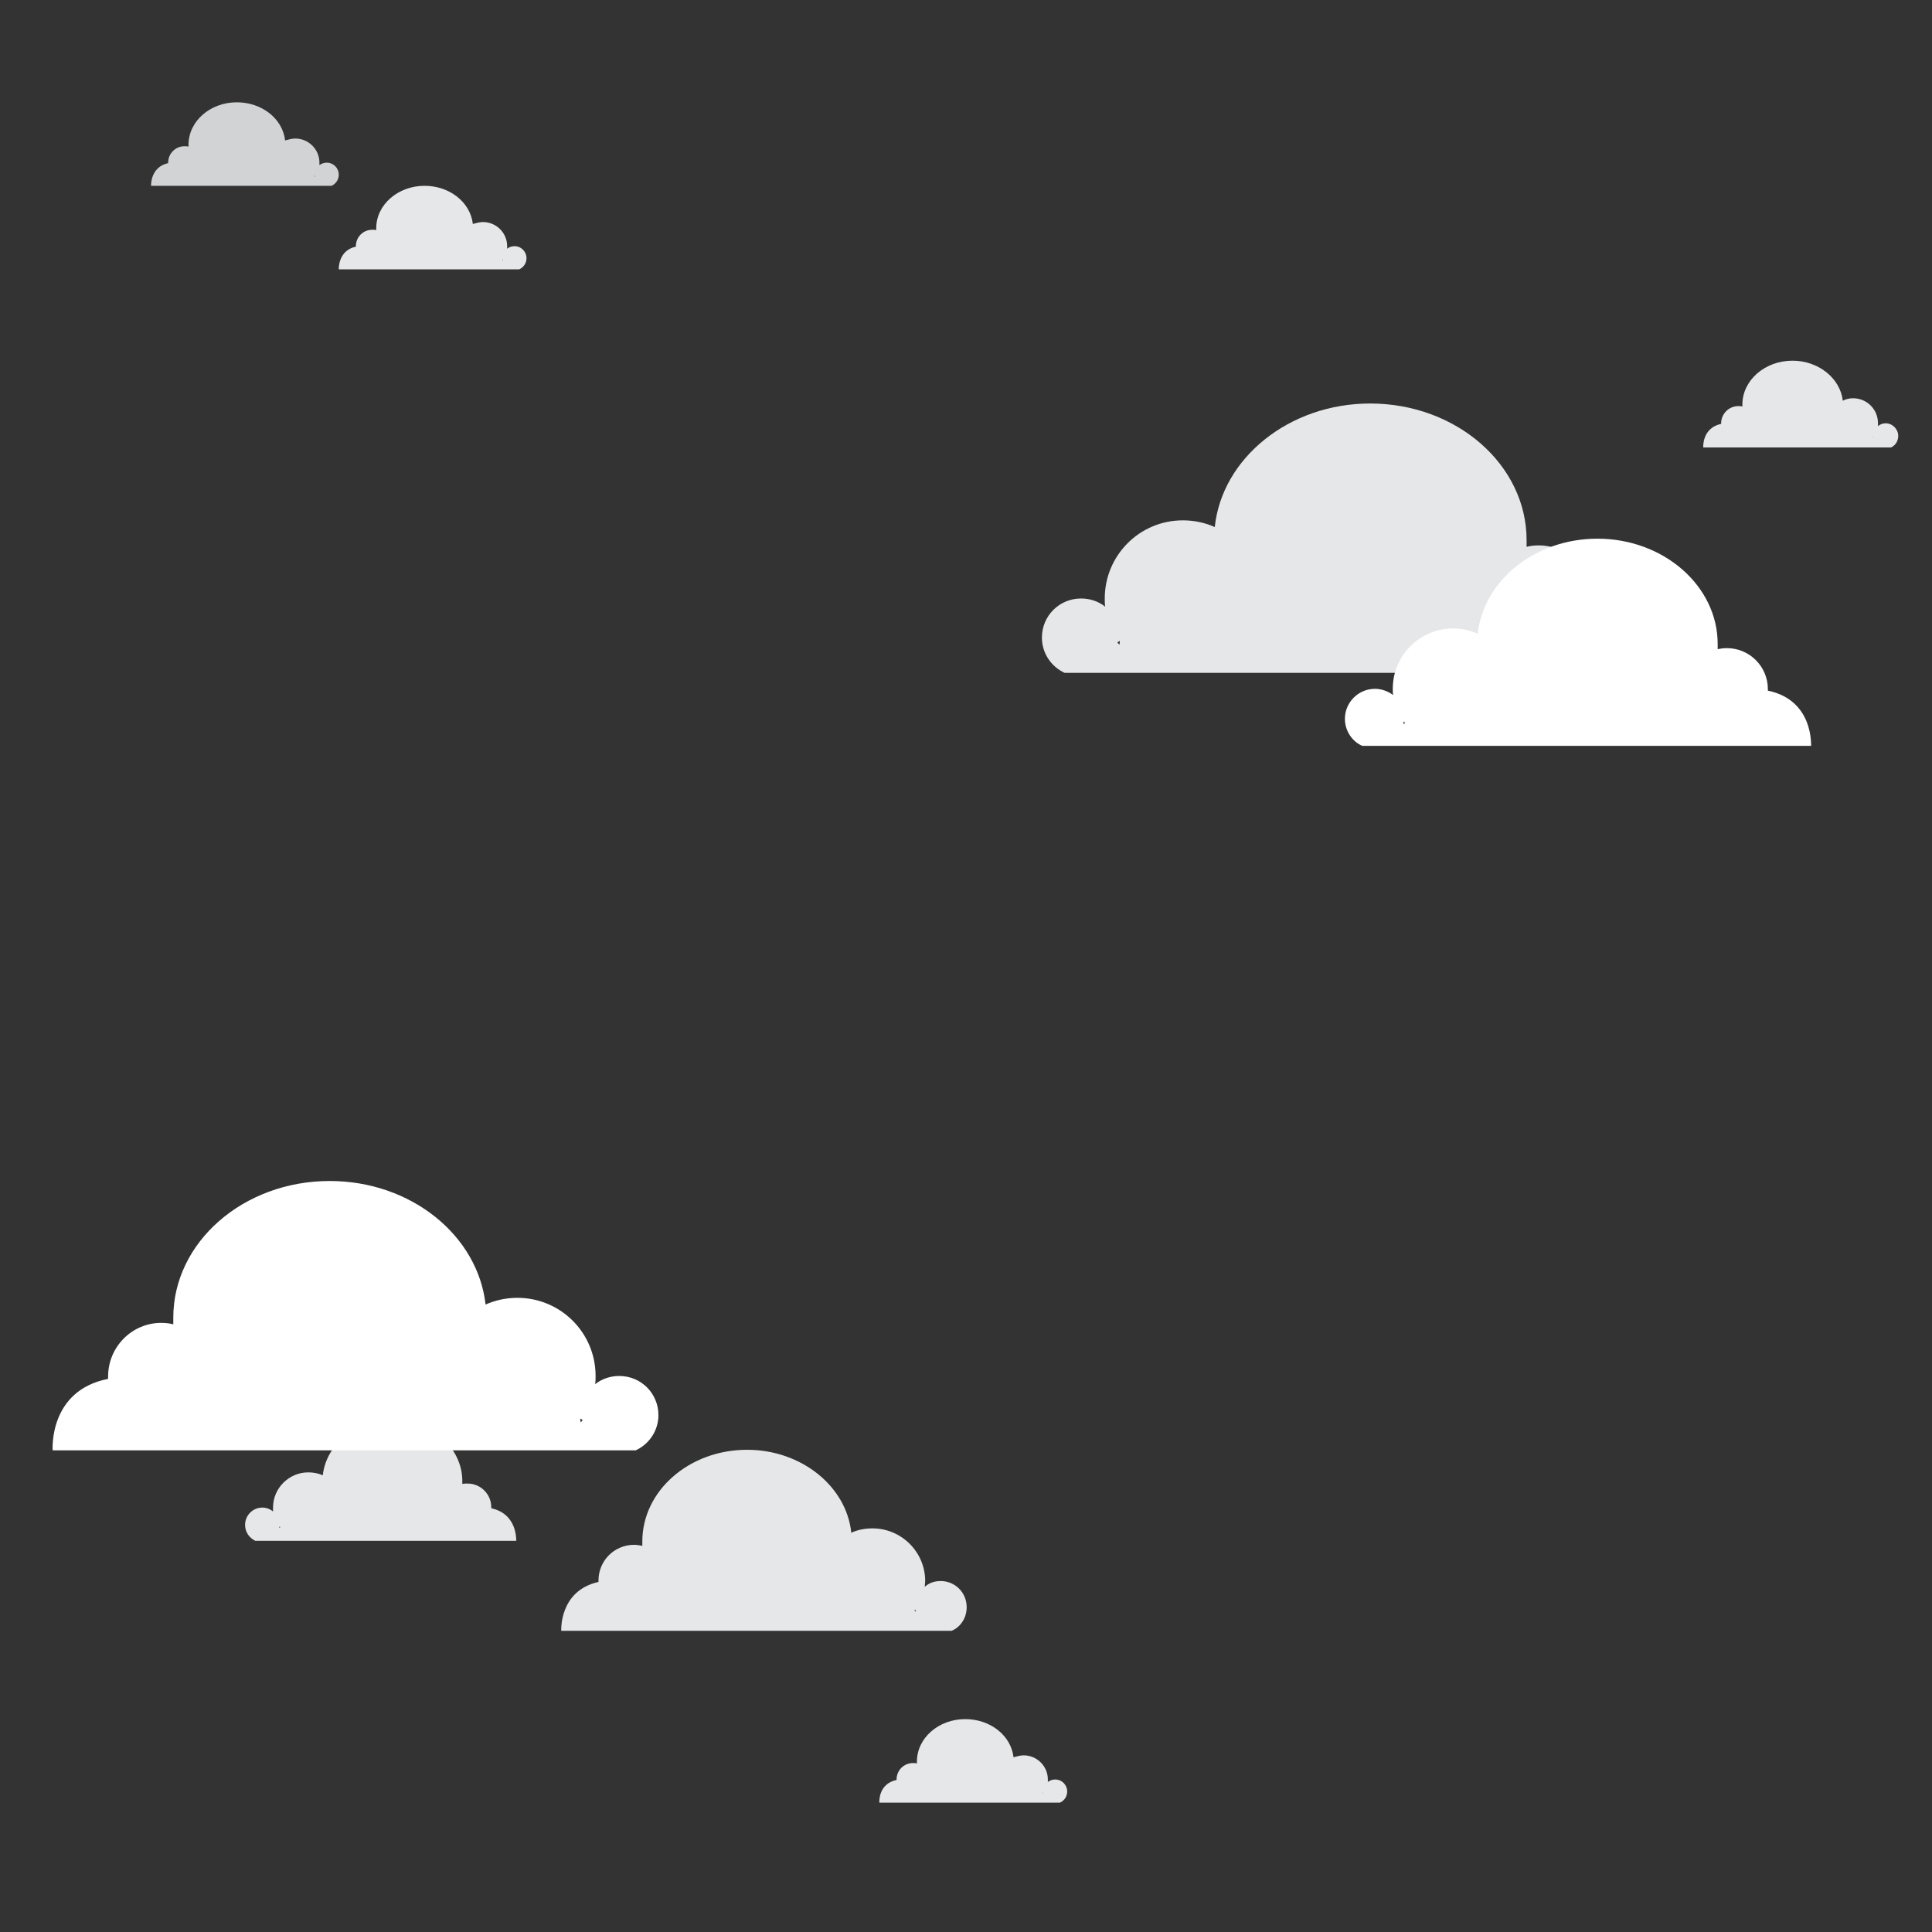 <?xml version="1.0" encoding="utf-8"?>
<!-- Generator: Adobe Illustrator 18.1.1, SVG Export Plug-In . SVG Version: 6.00 Build 0)  -->
<!DOCTYPE svg PUBLIC "-//W3C//DTD SVG 1.1//EN" "http://www.w3.org/Graphics/SVG/1.1/DTD/svg11.dtd">
<svg version="1.1" id="Layer_1" xmlns="http://www.w3.org/2000/svg" xmlns:xlink="http://www.w3.org/1999/xlink" x="0px" y="0px"
	 viewBox="0 0 1728 1728" style="enable-background:new 0 0 1728 1728;" xml:space="preserve">
<rect x="0" y="0" width="1728" height="1728" fill="#333333" stroke="none"/>
<style type="text/css">
	.st0{fill:#E6E7E8;}
	.st1{fill:#D1D3D4;}
	.st2{fill:#FFFFFF;}
</style>
<g id="Layer_2">
</g>
<g id="Layer_1_1_">
	<path class="st0" d="M439.4,1349c0-0.4,0-0.4,0-0.9c0-11.7-9.5-21.2-21.2-21.2c-1.7,0-3.5,0-4.7,0.4c0-0.9,0-1.7,0-2.6
		c0-30.2-28.1-54.8-62.6-54.8c-32.4,0-59.1,21.6-62.2,49.6c-3.9-1.7-8.2-2.6-13-2.6c-17.3,0-31.5,14.2-31.5,31.5c0,1.3,0,2.2,0,3.5
		c-2.6-2.2-6-3.5-9.5-3.5c-8.6,0-15.5,6.9-15.5,15.5c0,6.5,3.9,11.7,9.1,14.2h233.5C461.5,1377.9,463.2,1354.2,439.4,1349z
		 M250.4,1366.7c-0.4-0.4-0.4-0.4-0.9-0.9l0.9-0.4C250.4,1365.8,250.4,1366.3,250.4,1366.7z"/>
	<path class="st0" d="M502,1458.6h349.2c8.2-3.5,13.4-11.7,13.4-21.2c0-13-10.4-23.3-23.3-23.3c-5.6,0-10.4,1.7-14.2,5.2
		c0-1.7,0.4-3.5,0.4-5.2c0-25.9-21.2-47.1-47.1-47.1c-6.9,0-13.4,1.3-19,3.9c-4.3-41.4-44.5-74.2-93.2-74.2
		c-51.8,0-93.7,36.7-93.7,82c0,1.3,0,2.6,0,3.9c-2.2-0.4-4.7-0.9-7.3-0.9c-17.7,0-31.9,14.2-31.9,31.9c0,0.4,0,0.9,0,1.3
		C499.9,1422.8,502,1458.6,502,1458.6z M818,1439.6l1.3,0.9c-0.4,0.4-0.9,0.9-0.9,1.3C818.5,1440.9,818,1440.1,818,1439.6z"/>
	<path class="st0" d="M786.5,1612.3H948c3.9-1.7,6.5-5.6,6.5-9.9c0-6-4.7-10.8-10.8-10.8c-2.6,0-4.7,0.9-6.5,2.2c0-0.9,0-1.7,0-2.2
		c0-12.1-9.9-21.6-21.6-21.6c-3,0-6,0.9-9.1,1.7c-2.2-19.4-20.7-34.1-43.2-34.1c-23.7,0-43.2,16.8-43.2,38c0,0.4,0,1.3,0,1.7
		c-0.9-0.4-2.2-0.4-3.5-0.4c-8.2,0-14.7,6.5-14.7,14.7v0.4C785.2,1595.5,786.5,1612.3,786.5,1612.3z M932.4,1603.2l0.4,0.4
		c0,0.4-0.4,0.4-0.4,0.9C932.9,1604.1,932.4,1603.7,932.4,1603.2z"/>
	<path class="st1" d="M135.1,166.2h161.4c3.9-1.7,6.5-5.6,6.5-9.9c0-6-4.7-10.8-10.8-10.8c-2.6,0-4.7,0.9-6.5,2.2c0-0.9,0-1.7,0-2.2
		c0-12.1-9.9-21.6-21.6-21.6c-3,0-6,0.9-9.1,1.7c-2.2-19.4-20.7-34.1-43.2-34.1c-23.7,0-43.2,16.8-43.2,38c0,0.4,0,1.3,0,1.7
		c-0.9-0.4-2.2-0.4-3.5-0.4c-8.2,0-14.7,6.5-14.7,14.7v0.4C134.3,149.4,135.1,166.2,135.1,166.2z M281.5,157.1l0.4,0.4
		c0,0.4-0.4,0.4-0.4,0.9C281.5,158,281.5,157.6,281.5,157.1z"/>
	<path class="st0" d="M303,240.9h161.4c3.9-1.7,6.5-5.6,6.5-9.9c0-6-4.7-10.8-10.8-10.8c-2.6,0-4.7,0.9-6.5,2.2c0-0.9,0-1.7,0-2.2
		c0-12.1-9.9-21.6-21.6-21.6c-3,0-6,0.9-9.1,1.7c-2.2-19.4-20.7-34.1-43.2-34.1c-23.7,0-43.2,16.8-43.2,38c0,0.4,0,1.3,0,1.7
		c-0.9-0.4-2.2-0.4-3.5-0.4c-8.2,0-14.7,6.5-14.7,14.7v0.4C302.2,224,303,240.9,303,240.9z M449.4,231.8l0.4,0.4
		c0,0.4-0.4,0.4-0.4,0.9C449.4,232.7,449.4,232.2,449.4,231.8z"/>
	<path class="st2" d="M47.1,1297.2h521.5c12.1-5.6,20.3-17.7,20.3-31.5c0-19.4-15.5-35-35-35c-8.2,0-15.5,2.6-21.6,7.3
		c0.4-2.6,0.4-4.7,0.4-7.3c0-38.9-31.5-69.9-69.9-69.9c-10.4,0-19.9,2.2-28.5,6c-6.9-61.7-66.5-110.5-139.4-110.5
		c-77.3,0-139.9,54.8-139.9,122.2c0,2.2,0,3.9,0,6c-3.5-0.9-6.9-1.3-10.8-1.3c-26.3,0-47.5,21.6-47.5,47.9c0,0.9,0,1.3,0,2.2
		C43.2,1243.7,47.1,1297.2,47.1,1297.2z M518.9,1268.7l2.2,1.3c-0.4,0.9-0.9,1.3-1.7,2.2C519.3,1270.9,518.9,1269.6,518.9,1268.7z"
		/>
	<path class="st0" d="M1423.7,537.9c0-0.4,0-1.3,0-2.2c0-26.3-21.2-47.9-47.5-47.9c-3.9,0-7.3,0.4-10.8,1.3c0-2.2,0-3.9,0-6
		c0-67.3-62.6-122.2-139.9-122.2c-72.5,0-132.5,48.8-139,110.5c-8.6-3.9-18.6-6-28.5-6c-38.9,0-69.9,31.5-69.9,69.9
		c0,2.6,0,5.2,0.4,7.3c-6-4.7-13.4-7.3-21.6-7.3c-19.4,0-35,15.5-35,35c0,13.8,8.2,25.9,20.3,31.5h521.5
		C1473.3,602.2,1477.2,548.7,1423.7,537.9z M1001.1,576.7c-0.4-0.9-1.3-1.3-1.7-2.2l2.2-1.3C1001.5,574.6,1001.5,575.9,1001.1,576.7
		z"/>
	<path class="st2" d="M1581.2,617.7c0-0.4,0-0.9,0-1.3c0-20.3-16.4-36.7-36.7-36.7c-3,0-5.6,0.4-8.2,0.9c0-1.3,0-3,0-4.7
		c0-51.8-48.3-94.1-107.5-94.1c-56.1,0-101.9,37.6-107.1,85c-6.9-3-14.2-4.7-22-4.7c-29.8,0-54,24.2-54,54c0,2.2,0,3.9,0.4,5.6
		c-4.7-3.5-10.4-5.6-16.4-5.6c-14.7,0-26.8,12.1-26.8,26.8c0,10.8,6.5,20.3,15.5,24.2h401.5C1619.6,667.4,1622.7,626.4,1581.2,617.7
		z M1256.2,647.9c-0.4-0.4-0.9-0.9-1.3-1.7l1.3-0.9C1256.2,646.2,1256.2,647.1,1256.2,647.9z"/>
	<path class="st0" d="M1523.4,400.2h167.9c3.9-1.7,6.5-5.6,6.5-10.4c0-6-5.2-11.2-11.2-11.2c-2.6,0-5.2,0.9-6.9,2.6
		c0-0.9,0-1.7,0-2.6c0-12.5-9.9-22.4-22.4-22.4c-3.5,0-6.5,0.9-9.1,2.2c-2.2-19.9-21.6-35.8-44.9-35.8c-25,0-44.9,17.7-44.9,39.3
		c0,0.9,0,1.3,0,1.7c-1.3-0.4-2.2-0.4-3.5-0.4c-8.6,0-15.5,6.9-15.5,15.5c0,0.4,0,0.4,0,0.4C1522.1,382.9,1523.4,400.2,1523.4,400.2
		z M1675.3,390.7l0.4,0.4c0,0.4-0.4,0.4-0.4,0.9C1675.8,391.5,1675.3,391.1,1675.3,390.7z"/>
</g>
</svg>
